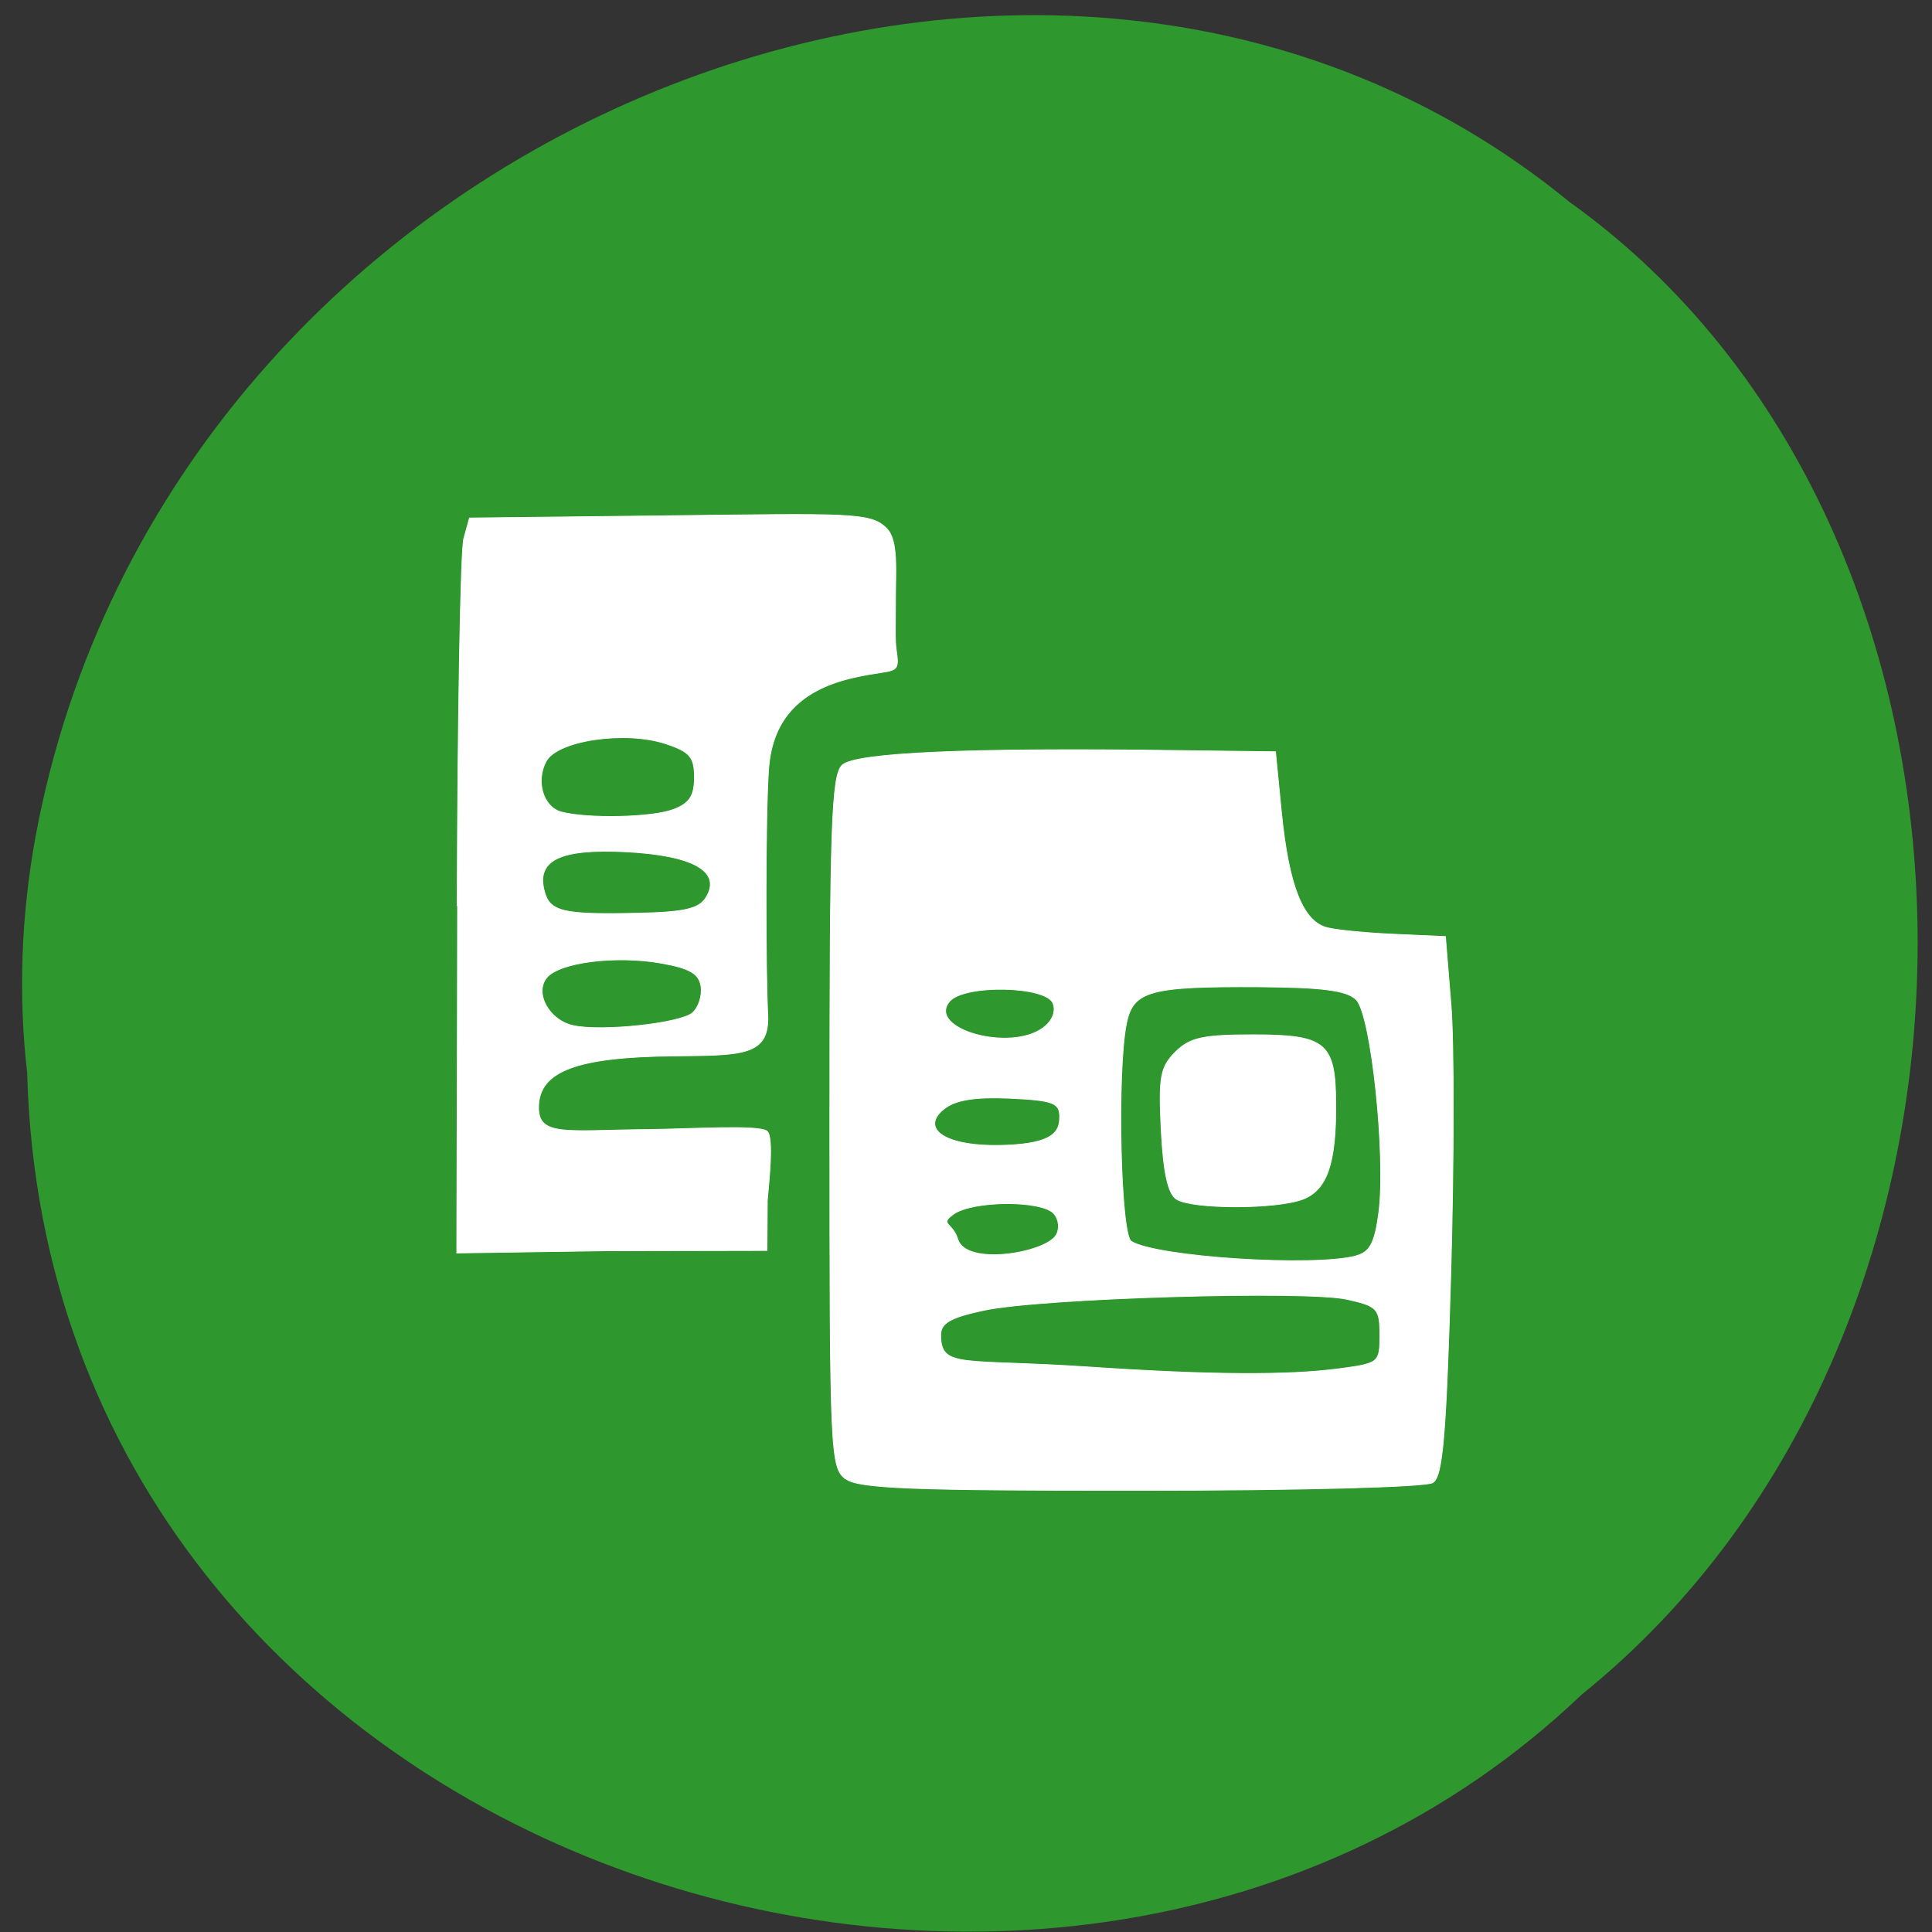 <svg xmlns="http://www.w3.org/2000/svg" viewBox="0 0 48 48"><rect x="0" y="0" width="48" height="48" fill="#333333" stroke="none"/><path d="m 0.676 26.691 c 0.551 19.629 25.613 27.832 38.625 15.406 c 11.227 -9.04 11.121 -28.914 -0.309 -37.08 c -12.98 -10.645 -34.824 -1.969 -38.11 15.773 c -0.355 1.945 -0.434 3.945 -0.203 5.898" fill="#2e972e"/><g fill="#fff" stroke="#fff" stroke-width="0.105" transform="scale(0.188)"><path d="m 111.77 195.46 c -2.02 -1.5 -2.104 -3.271 -2.104 -47.17 c 0 -39.1 0.229 -45.812 1.625 -47.17 c 1.708 -1.646 16.771 -2.313 44.08 -1.938 l 13.188 0.167 l 0.771 7.875 c 0.979 9.896 2.875 14.646 6.146 15.396 c 1.396 0.333 5.458 0.708 9.02 0.854 l 6.521 0.292 l 0.729 8.958 c 0.417 4.917 0.396 20.938 -0.021 35.583 c -0.625 21.646 -1.083 26.813 -2.375 27.625 c -0.896 0.583 -17.646 1.021 -38.542 1.021 c -30.21 0.021 -37.33 -0.25 -39.04 -1.521 m 65.15 -14.542 c 5.333 -0.708 5.438 -0.792 5.438 -4.458 c 0 -3.5 -0.313 -3.833 -4.354 -4.729 c -5.5 -1.208 -40.458 -0.167 -48 1.458 c -4.396 0.938 -5.688 1.688 -5.688 3.25 c 0 4.521 2.854 3.104 19.688 4.25 c 15.833 1.063 26.13 1.125 32.917 0.229 m 2.313 -14.938 c 1.813 -0.479 2.458 -1.729 2.979 -5.667 c 0.979 -7.417 -1 -26.19 -2.979 -28.17 c -1.229 -1.229 -4.396 -1.646 -12.813 -1.708 c -14.5 -0.083 -16.688 0.521 -17.563 4.875 c -1.271 6.313 -0.792 27.875 0.646 28.771 c 3.375 2.083 24.13 3.417 29.729 1.917 m -39.667 -2.729 c 0.5 -0.813 0.396 -2.063 -0.271 -2.833 c -1.521 -1.833 -10.771 -1.792 -13.312 0.063 c -1.896 1.396 -0.083 1.042 0.604 3.333 c 1.104 3.542 11.521 1.792 12.979 -0.563 m 0.479 -15.625 c 0 -1.875 -0.833 -2.208 -6.521 -2.479 c -4.563 -0.208 -7.146 0.188 -8.667 1.333 c -3.354 2.563 -0.229 5.208 8.125 4.875 c 6.25 -0.25 7.06 -1.813 7.06 -3.729 m -2.208 -11.771 c 1.229 -0.896 1.75 -2.167 1.333 -3.25 c -0.896 -2.333 -11.792 -2.542 -13.687 -0.25 c -3 3.625 7.958 6.729 12.354 3.5"/><path d="m 155.48 158.48 c -1.125 -0.708 -1.729 -3.5 -2.02 -9.08 c -0.354 -7.083 -0.125 -8.375 1.875 -10.375 c 1.917 -1.896 3.604 -2.271 10.292 -2.271 c 9.583 0 10.854 1.042 10.896 9.04 c 0.063 7.958 -1.146 11.458 -4.354 12.688 c -3.521 1.333 -14.583 1.333 -16.688 0"/><path d="m 60.42 119.73 c 0.063 -25.23 0.458 -47.08 0.875 -48.563 l 0.75 -2.708 l 25.688 -0.292 c 24.542 -0.292 27.313 -0.458 29.417 1.646 c 1.625 1.625 1.167 5.646 1.188 9.917 c 0 3.125 -0.083 4.896 0.104 6.167 c 0.542 3.5 -0.125 2.396 -5.542 3.625 c -6.938 1.542 -10.792 5.313 -11.313 11.958 c -0.479 6.333 -0.417 27.23 -0.125 32.583 c 0.271 5.521 -3.396 5.375 -12.396 5.479 c -12.854 0.125 -17.854 2 -17.896 6.771 c -0.021 3.938 3.604 3.063 14.479 2.958 c 5.729 -0.063 14.813 -0.667 15.75 0.25 c 0.854 0.854 0.229 6.521 0 9.146 l -0.042 6.583 l -21.792 0.042 l -19.25 0.292 m 31.17 -31.708 c 0.813 -0.688 1.333 -2.25 1.167 -3.479 c -0.25 -1.708 -1.458 -2.438 -5.208 -3.104 c -5.979 -1.083 -13.5 -0.146 -15.188 1.896 c -1.688 2.042 0.313 5.667 3.521 6.354 c 3.729 0.813 14.04 -0.292 15.708 -1.667 m 1.792 -15.229 c 2.167 -3.458 -1.604 -5.625 -10.563 -6.083 c -8.667 -0.438 -11.854 1.083 -10.792 5.167 c 0.708 2.75 2.396 3.167 12.146 2.958 c 6.313 -0.125 8.271 -0.563 9.208 -2.042 m -4.292 -11.667 c 2.125 -0.792 2.792 -1.813 2.792 -4.25 c 0 -2.688 -0.604 -3.396 -3.833 -4.458 c -5.333 -1.75 -14.292 -0.438 -15.771 2.333 c -1.417 2.646 -0.396 6.06 2.02 6.708 c 3.5 0.917 12.02 0.729 14.792 -0.333"/></g></svg>